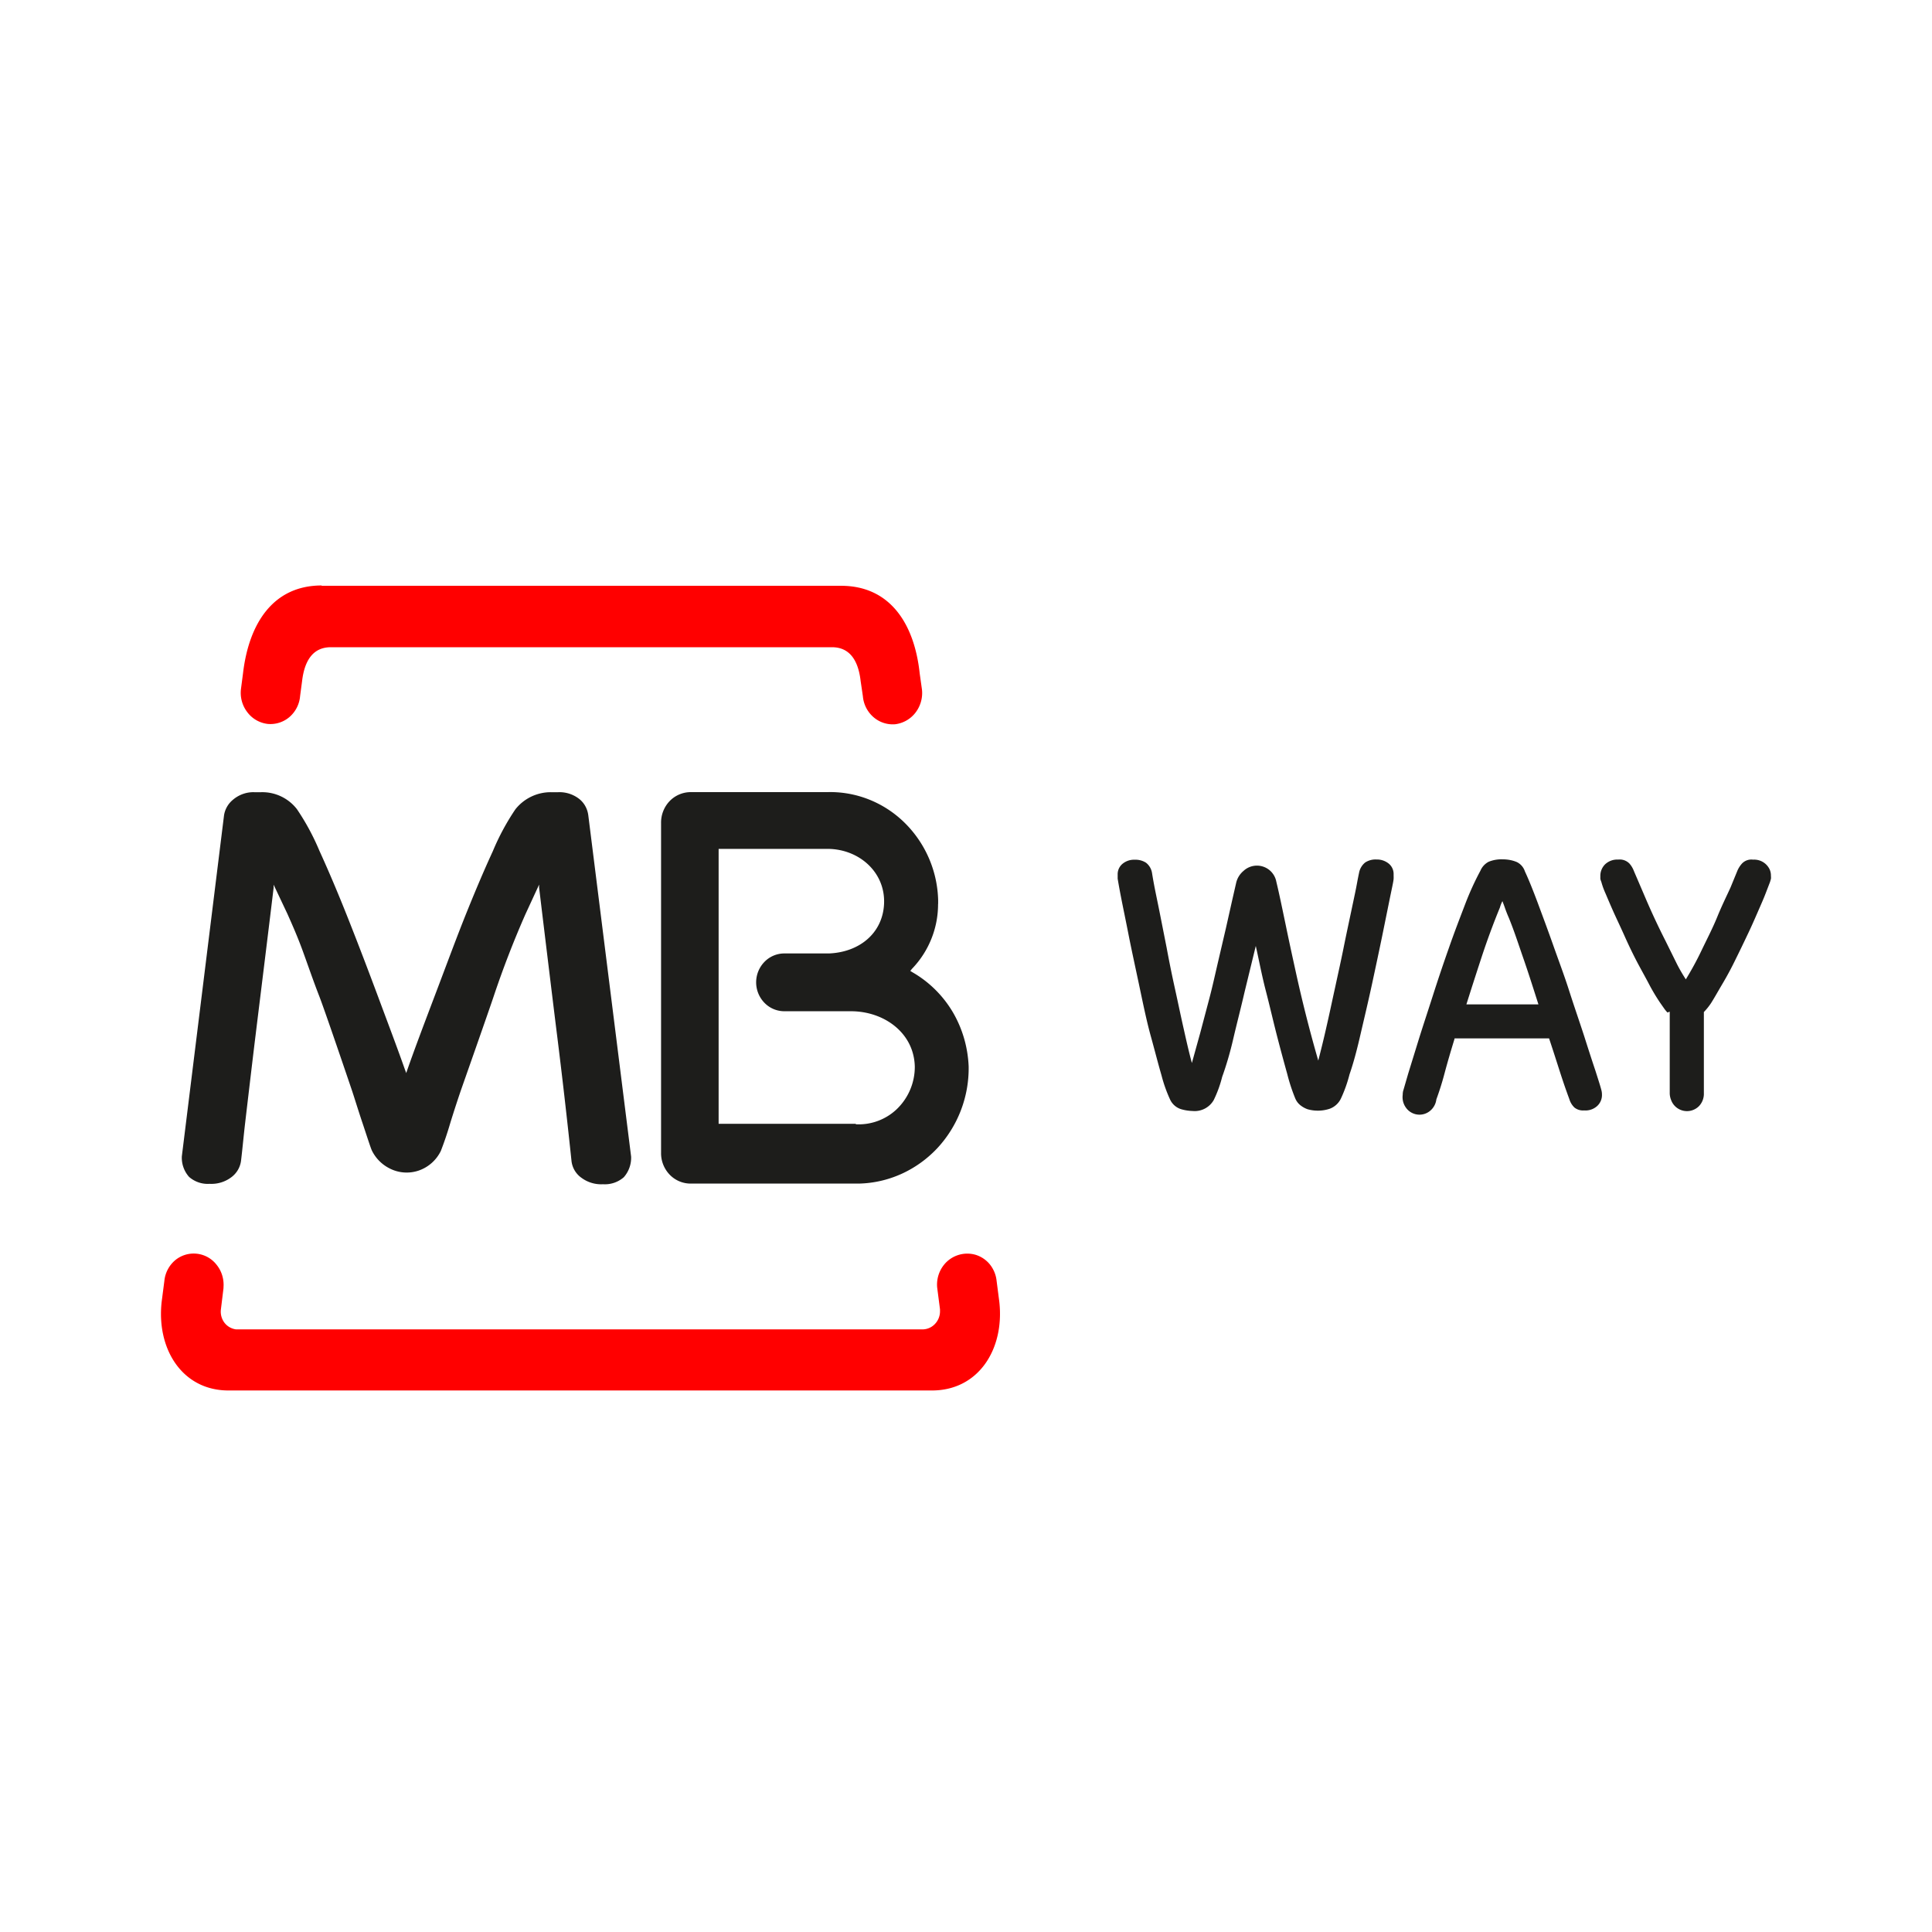 <svg width="24" height="24" viewBox="0 0 24 24" fill="none" xmlns="http://www.w3.org/2000/svg"><path d="m2.777 15.997-.033.27a.228.228 0 0 0 .044.164.217.217 0 0 0 .144.083h8.525a.212.212 0 0 0 .154-.064.226.226 0 0 0 .066-.157v-.028l-.035-.27a.394.394 0 0 1 .082-.28.371.371 0 0 1 .393-.128.366.366 0 0 1 .22.182.388.388 0 0 1 .043.141l.034.263c.065.585-.257 1.1-.837 1.1H2.838c-.574 0-.895-.515-.83-1.1l.034-.263a.385.385 0 0 1 .133-.254.36.36 0 0 1 .519.06c.062.078.091.18.082.28" fill="red"/><path d="M10.63 13.966a.685.685 0 0 0 .504-.182.728.728 0 0 0 .23-.532c-.008-.418-.377-.688-.789-.69h-.833a.344.344 0 0 1-.246-.105.365.365 0 0 1 0-.508.344.344 0 0 1 .246-.105h.558c.375-.016.664-.25.682-.614.019-.392-.308-.685-.705-.685h-1.35v3.415h1.704v.006Zm1.023-2.736a1.157 1.157 0 0 1-.325.806l-.02.025.027.017c.204.117.376.286.498.49.122.206.19.44.2.68a1.46 1.46 0 0 1-.392 1.018c-.257.272-.607.43-.975.437H8.573a.362.362 0 0 1-.257-.114.384.384 0 0 1-.104-.267v-4.1a.386.386 0 0 1 .106-.27.365.365 0 0 1 .264-.112h1.695c.355-.01.7.126.957.377a1.4 1.4 0 0 1 .42.964v.048M5.036 13.301l.01.029.01-.029c.094-.27.21-.575.331-.895.122-.32.251-.671.375-.985.125-.313.246-.6.36-.847.076-.183.17-.357.28-.52a.56.56 0 0 1 .447-.213h.085a.398.398 0 0 1 .268.089c.059.05.096.12.106.198l.532 4.24a.365.365 0 0 1-.091.256.356.356 0 0 1-.258.087.41.41 0 0 1-.268-.08.295.295 0 0 1-.124-.213 80.568 80.568 0 0 0-.18-1.568c-.024-.188-.17-1.388-.222-1.824v-.037l-.17.368a11.93 11.93 0 0 0-.393 1.016c-.066.198-.404 1.158-.404 1.158-.03.087-.089.264-.14.431a4.13 4.13 0 0 1-.114.336.48.48 0 0 1-.277.244.464.464 0 0 1-.364-.03.49.49 0 0 1-.214-.217c-.014-.027-.061-.174-.115-.336-.055-.162-.108-.338-.14-.431 0 0-.328-.969-.402-1.158-.074-.19-.14-.384-.205-.562-.065-.178-.132-.328-.188-.454l-.172-.364v.038c-.051.43-.2 1.632-.223 1.823-.024.191-.11.921-.13 1.092-.02.171-.034.33-.051.47a.303.303 0 0 1-.124.213.41.41 0 0 1-.267.08.351.351 0 0 1-.255-.086.357.357 0 0 1-.09-.257l.524-4.235a.312.312 0 0 1 .107-.19c.075-.065.17-.1.268-.097h.085a.544.544 0 0 1 .445.21c.11.162.204.336.28.518.113.247.233.53.359.848.126.318.251.646.377.984.121.325.235.626.33.896" fill="#1D1D1B"/><path d="M3.995 7.277h6.453c.608 0 .911.47.977 1.09l.028.199a.4.4 0 0 1-.08.286.377.377 0 0 1-.254.145.365.365 0 0 1-.27-.09.387.387 0 0 1-.13-.258l-.028-.19c-.027-.236-.123-.419-.356-.419H4.11c-.233 0-.329.183-.357.418l-.025.188a.386.386 0 0 1-.131.26.364.364 0 0 1-.27.087.37.37 0 0 1-.254-.145.394.394 0 0 1-.08-.286l.026-.199c.073-.619.374-1.09.977-1.09" fill="red"/><path d="m15.601 11.746-.14.575c-.048.208-.097.395-.139.575-.041.18-.09.343-.14.482-.025.1-.06.196-.105.288a.273.273 0 0 1-.264.135.555.555 0 0 1-.14-.022.224.224 0 0 1-.139-.123 1.755 1.755 0 0 1-.106-.3c-.042-.143-.086-.318-.14-.512-.052-.194-.093-.398-.139-.615-.046-.217-.09-.418-.127-.604-.036-.185-.07-.345-.095-.474a8.116 8.116 0 0 1-.043-.236V10.864a.168.168 0 0 1 .061-.134.223.223 0 0 1 .151-.05.24.24 0 0 1 .14.037c.04.031.067.077.075.128 0 0 .008.053.025.144.017.09.04.198.067.332l.09.455c.031.168.066.34.104.512.038.172.072.338.109.5.036.162.068.3.1.417l.104-.375.114-.431c.038-.144.072-.3.107-.45l.098-.42.077-.343.051-.223a.274.274 0 0 1 .09-.144.245.245 0 0 1 .408.134c.038.157.074.335.115.53.04.195.083.392.127.592a17.137 17.137 0 0 0 .279 1.1c.03-.117.065-.255.101-.416.037-.16.072-.328.11-.5.037-.172.075-.34.108-.507.034-.168.067-.32.095-.453.028-.133.052-.243.067-.326.015-.083.026-.13.026-.132a.216.216 0 0 1 .076-.127.234.234 0 0 1 .14-.037.232.232 0 0 1 .151.05.166.166 0 0 1 .062.134v.019a.33.33 0 0 1 0 .034c0 .026-.018.104-.045.236l-.096.473c-.038.185-.081.386-.127.6-.046.214-.095.418-.14.612-.044.194-.089.365-.14.512a1.689 1.689 0 0 1-.105.296.25.25 0 0 1-.14.13.468.468 0 0 1-.277.006.318.318 0 0 1-.084-.046.212.212 0 0 1-.067-.086 2.22 2.22 0 0 1-.1-.304c-.04-.144-.083-.302-.129-.48-.046-.179-.089-.368-.14-.564-.05-.195-.084-.378-.122-.547M18.07 12.901c-.048.156-.09.3-.125.431-.035.133-.071.24-.102.325a.219.219 0 0 1-.08.144.206.206 0 0 1-.297-.04.222.222 0 0 1-.041-.161c0-.022.003-.043.01-.063l.058-.2.13-.421c.053-.17.113-.35.177-.55.064-.2.131-.399.2-.594.068-.196.139-.378.203-.546.054-.141.117-.279.188-.411a.222.222 0 0 1 .102-.11.421.421 0 0 1 .173-.03c.06 0 .121.01.177.034a.196.196 0 0 1 .1.116c.045.096.098.227.159.39.06.162.126.338.193.528s.14.382.201.575c.062.193.127.38.182.549.054.17.101.315.14.431.037.116.063.197.072.233.006.02.01.041.01.063a.185.185 0 0 1-.058.144.214.214 0 0 1-.163.056.17.17 0 0 1-.121-.036.24.24 0 0 1-.063-.104 7.863 7.863 0 0 1-.112-.324c-.043-.133-.088-.276-.14-.431h-1.178l.004.002Zm1.041-.424c-.067-.21-.128-.402-.188-.574-.06-.173-.113-.338-.18-.502a1.699 1.699 0 0 1-.049-.125c-.017-.049-.028-.073-.03-.082a.371.371 0 0 0-.031.078 9.196 9.196 0 0 0-.232.63c-.058.177-.12.369-.185.575h.895ZM20.714 12.578a.417.417 0 0 1-.044-.054l-.047-.067a2.42 2.42 0 0 1-.14-.235c-.048-.092-.104-.19-.155-.288a5.829 5.829 0 0 1-.15-.313c-.047-.105-.094-.203-.132-.287-.038-.085-.074-.17-.102-.236a.961.961 0 0 1-.052-.144.196.196 0 0 1-.012-.037v-.036a.202.202 0 0 1 .059-.144.22.22 0 0 1 .163-.059.168.168 0 0 1 .14.05c.024.027.043.06.056.095l.046.107.087.203a8.828 8.828 0 0 0 .258.554l.133.269c.035.072.076.142.12.21.07-.115.135-.233.193-.355.069-.144.14-.28.197-.42.057-.14.117-.261.165-.366l.082-.2a.322.322 0 0 1 .059-.096.16.16 0 0 1 .14-.05.212.212 0 0 1 .207.125c.01.025.015.051.014.078a.144.144 0 0 1 0 .036l-.011.038-.055.143c-.026.068-.06.144-.1.236-.04.092-.082.188-.13.287-.047.1-.1.209-.152.314a4.002 4.002 0 0 1-.155.287c-.051.086-.1.174-.14.237a.767.767 0 0 1-.09.112v1.006a.222.222 0 0 1-.058.16.21.21 0 0 1-.35-.076.23.23 0 0 1-.016-.09v-1.005" fill="#1D1D1B"/></svg>
